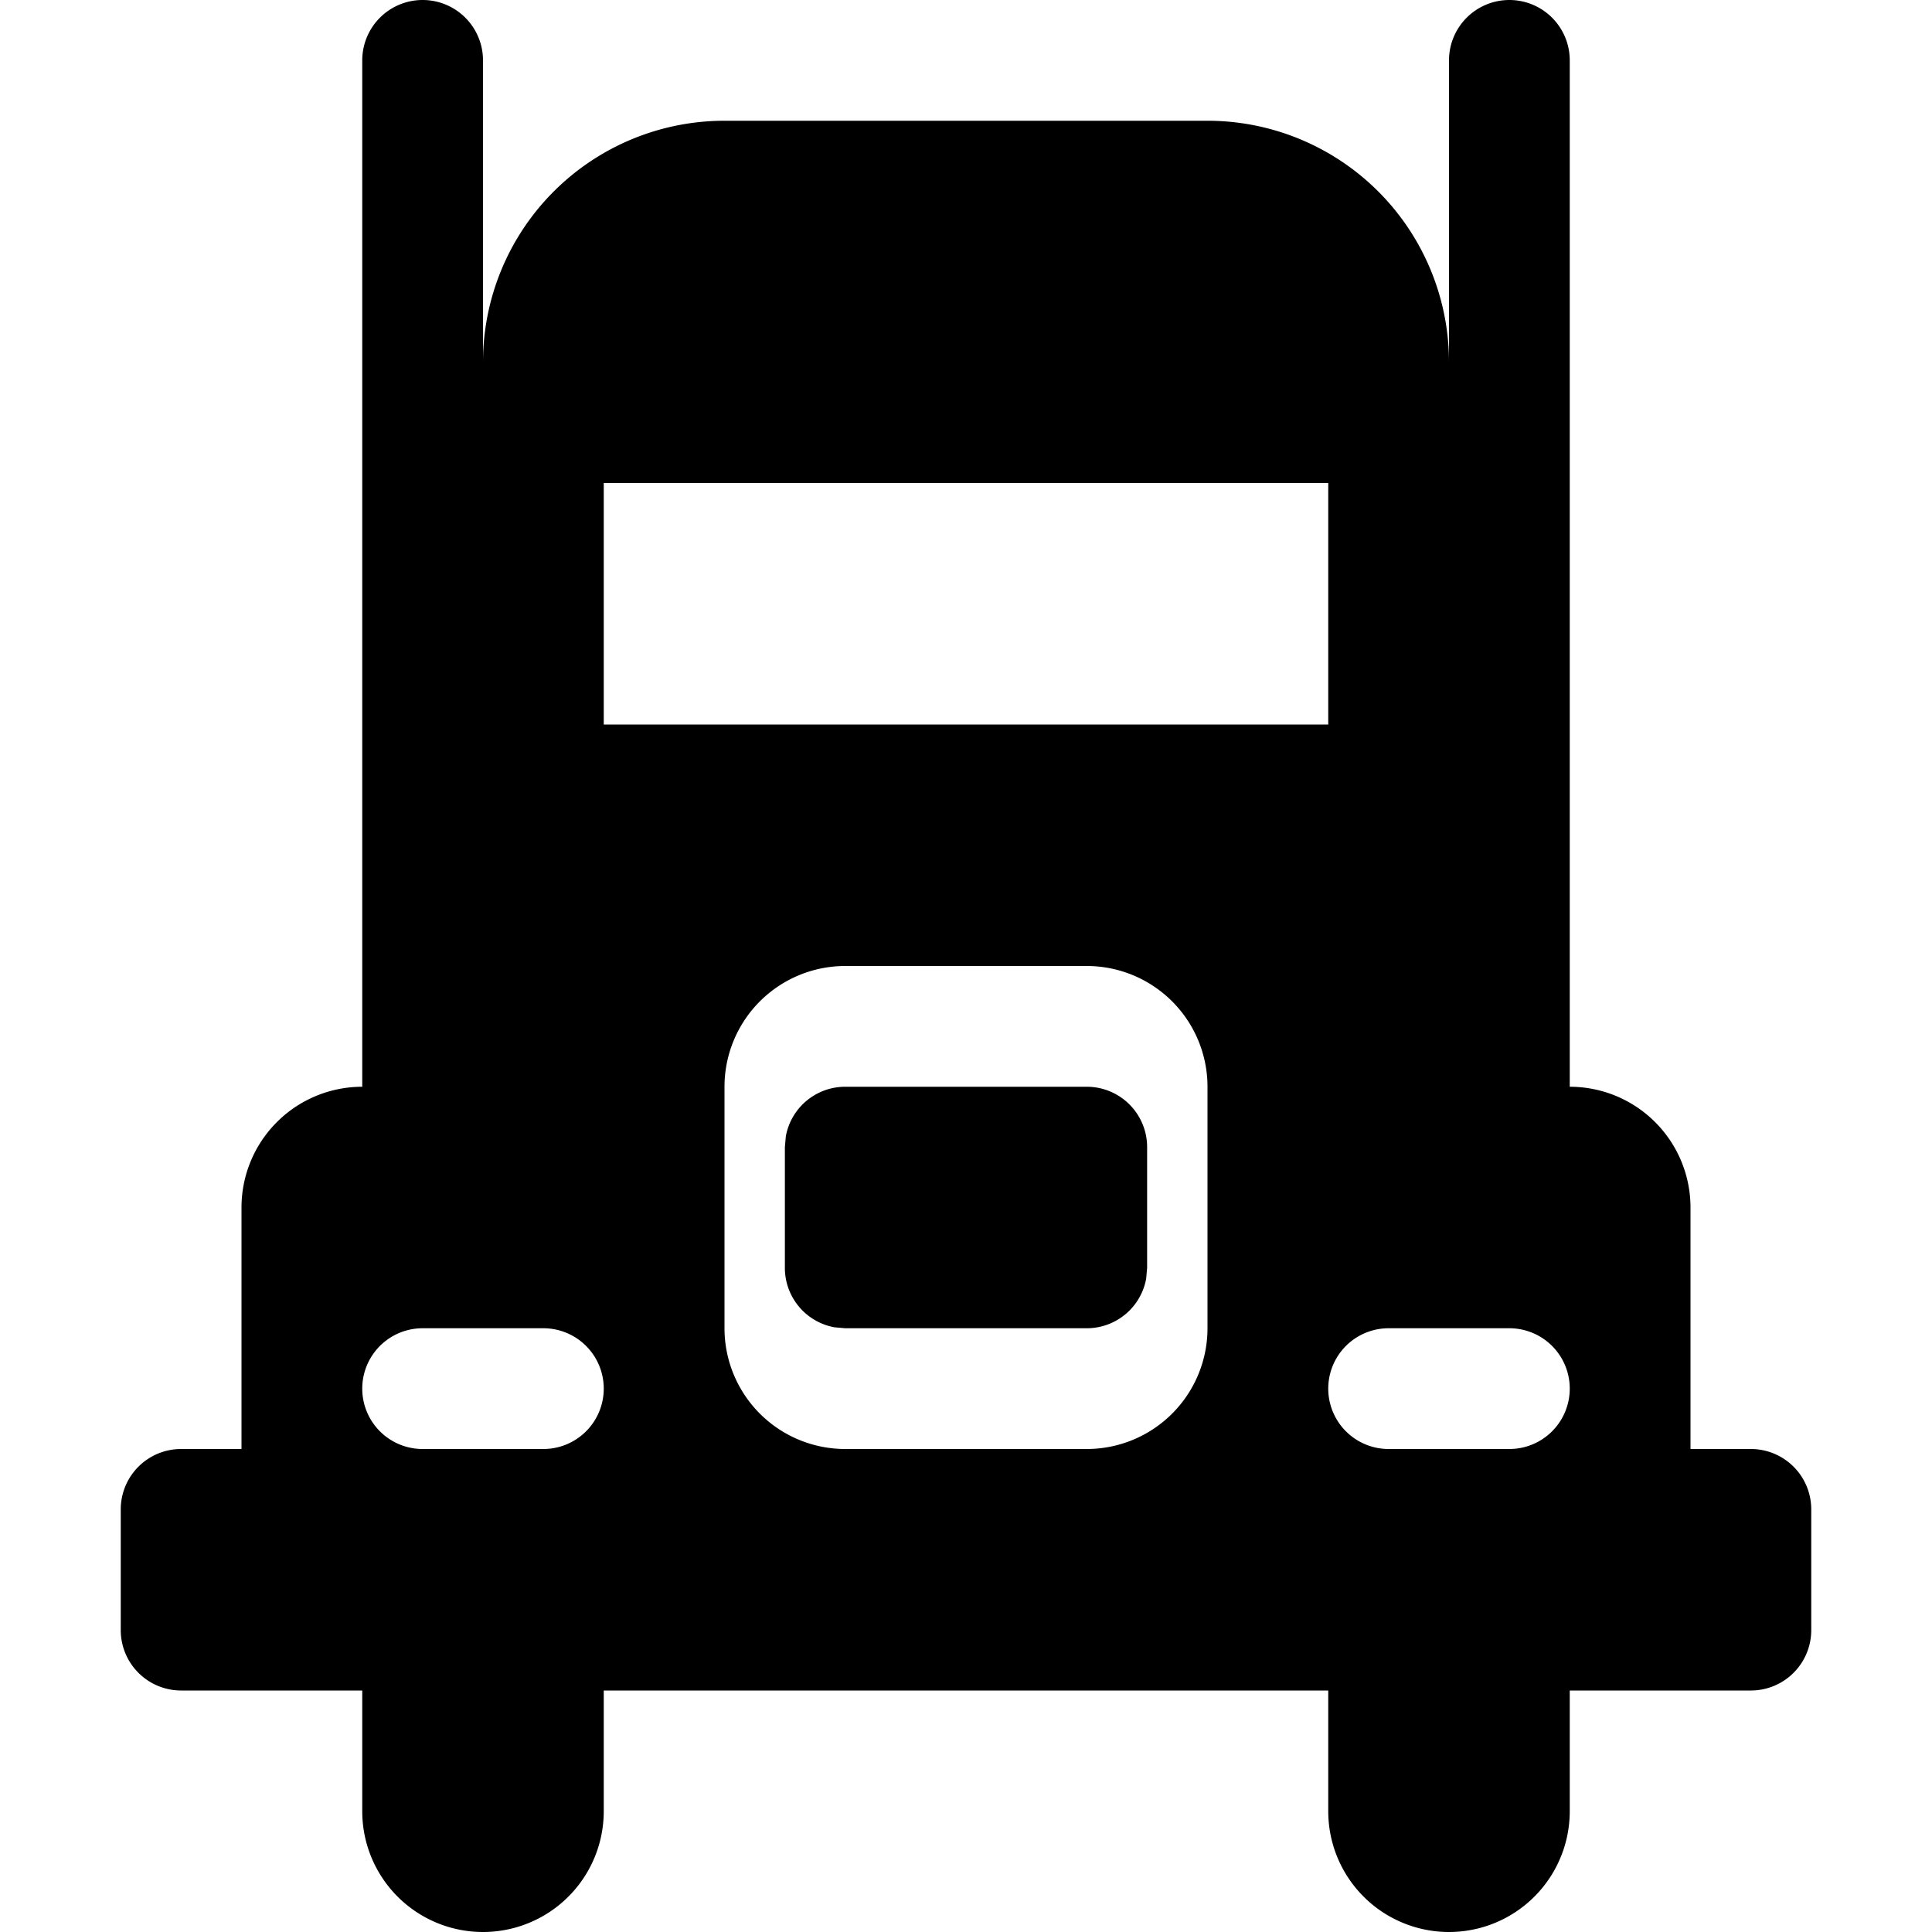 <svg xmlns="http://www.w3.org/2000/svg" viewBox="0 0 16 16">
  <path d="M12.5 0a.5.5 0 0 1 .5.5V9a1 1 0 0 1 1 1v2h.5a.5.5 0 0 1 .5.5v1a.5.5 0 0 1-.5.5H13v1a1 1 0 0 1-2 0v-1H5v1a1 1 0 0 1-2 0v-1H1.5a.5.5 0 0 1-.5-.5v-1a.5.5 0 0 1 .5-.5H2v-2a1 1 0 0 1 1-1V.5a.5.5 0 0 1 1 0V3a2 2 0 0 1 2-2h4a2 2 0 0 1 2 2V.5a.5.5 0 0 1 .5-.5M9 8H7a1 1 0 0 0-1 1v2a1 1 0 0 0 1 1h2a1 1 0 0 0 1-1V9a1 1 0 0 0-1-1m3.5 3h-1a.5.5 0 1 0 0 1h1a.5.5 0 1 0 0-1m-8 0h-1a.5.5 0 1 0 0 1h1a.5.5 0 1 0 0-1M9 9a.5.5 0 0 1 .5.5v1l-.008.09A.5.5 0 0 1 9 11H7l-.09-.008a.5.5 0 0 1-.41-.492v-1l.008-.09A.5.5 0 0 1 7 9Zm2-5H5v2h6z"/>
</svg>

